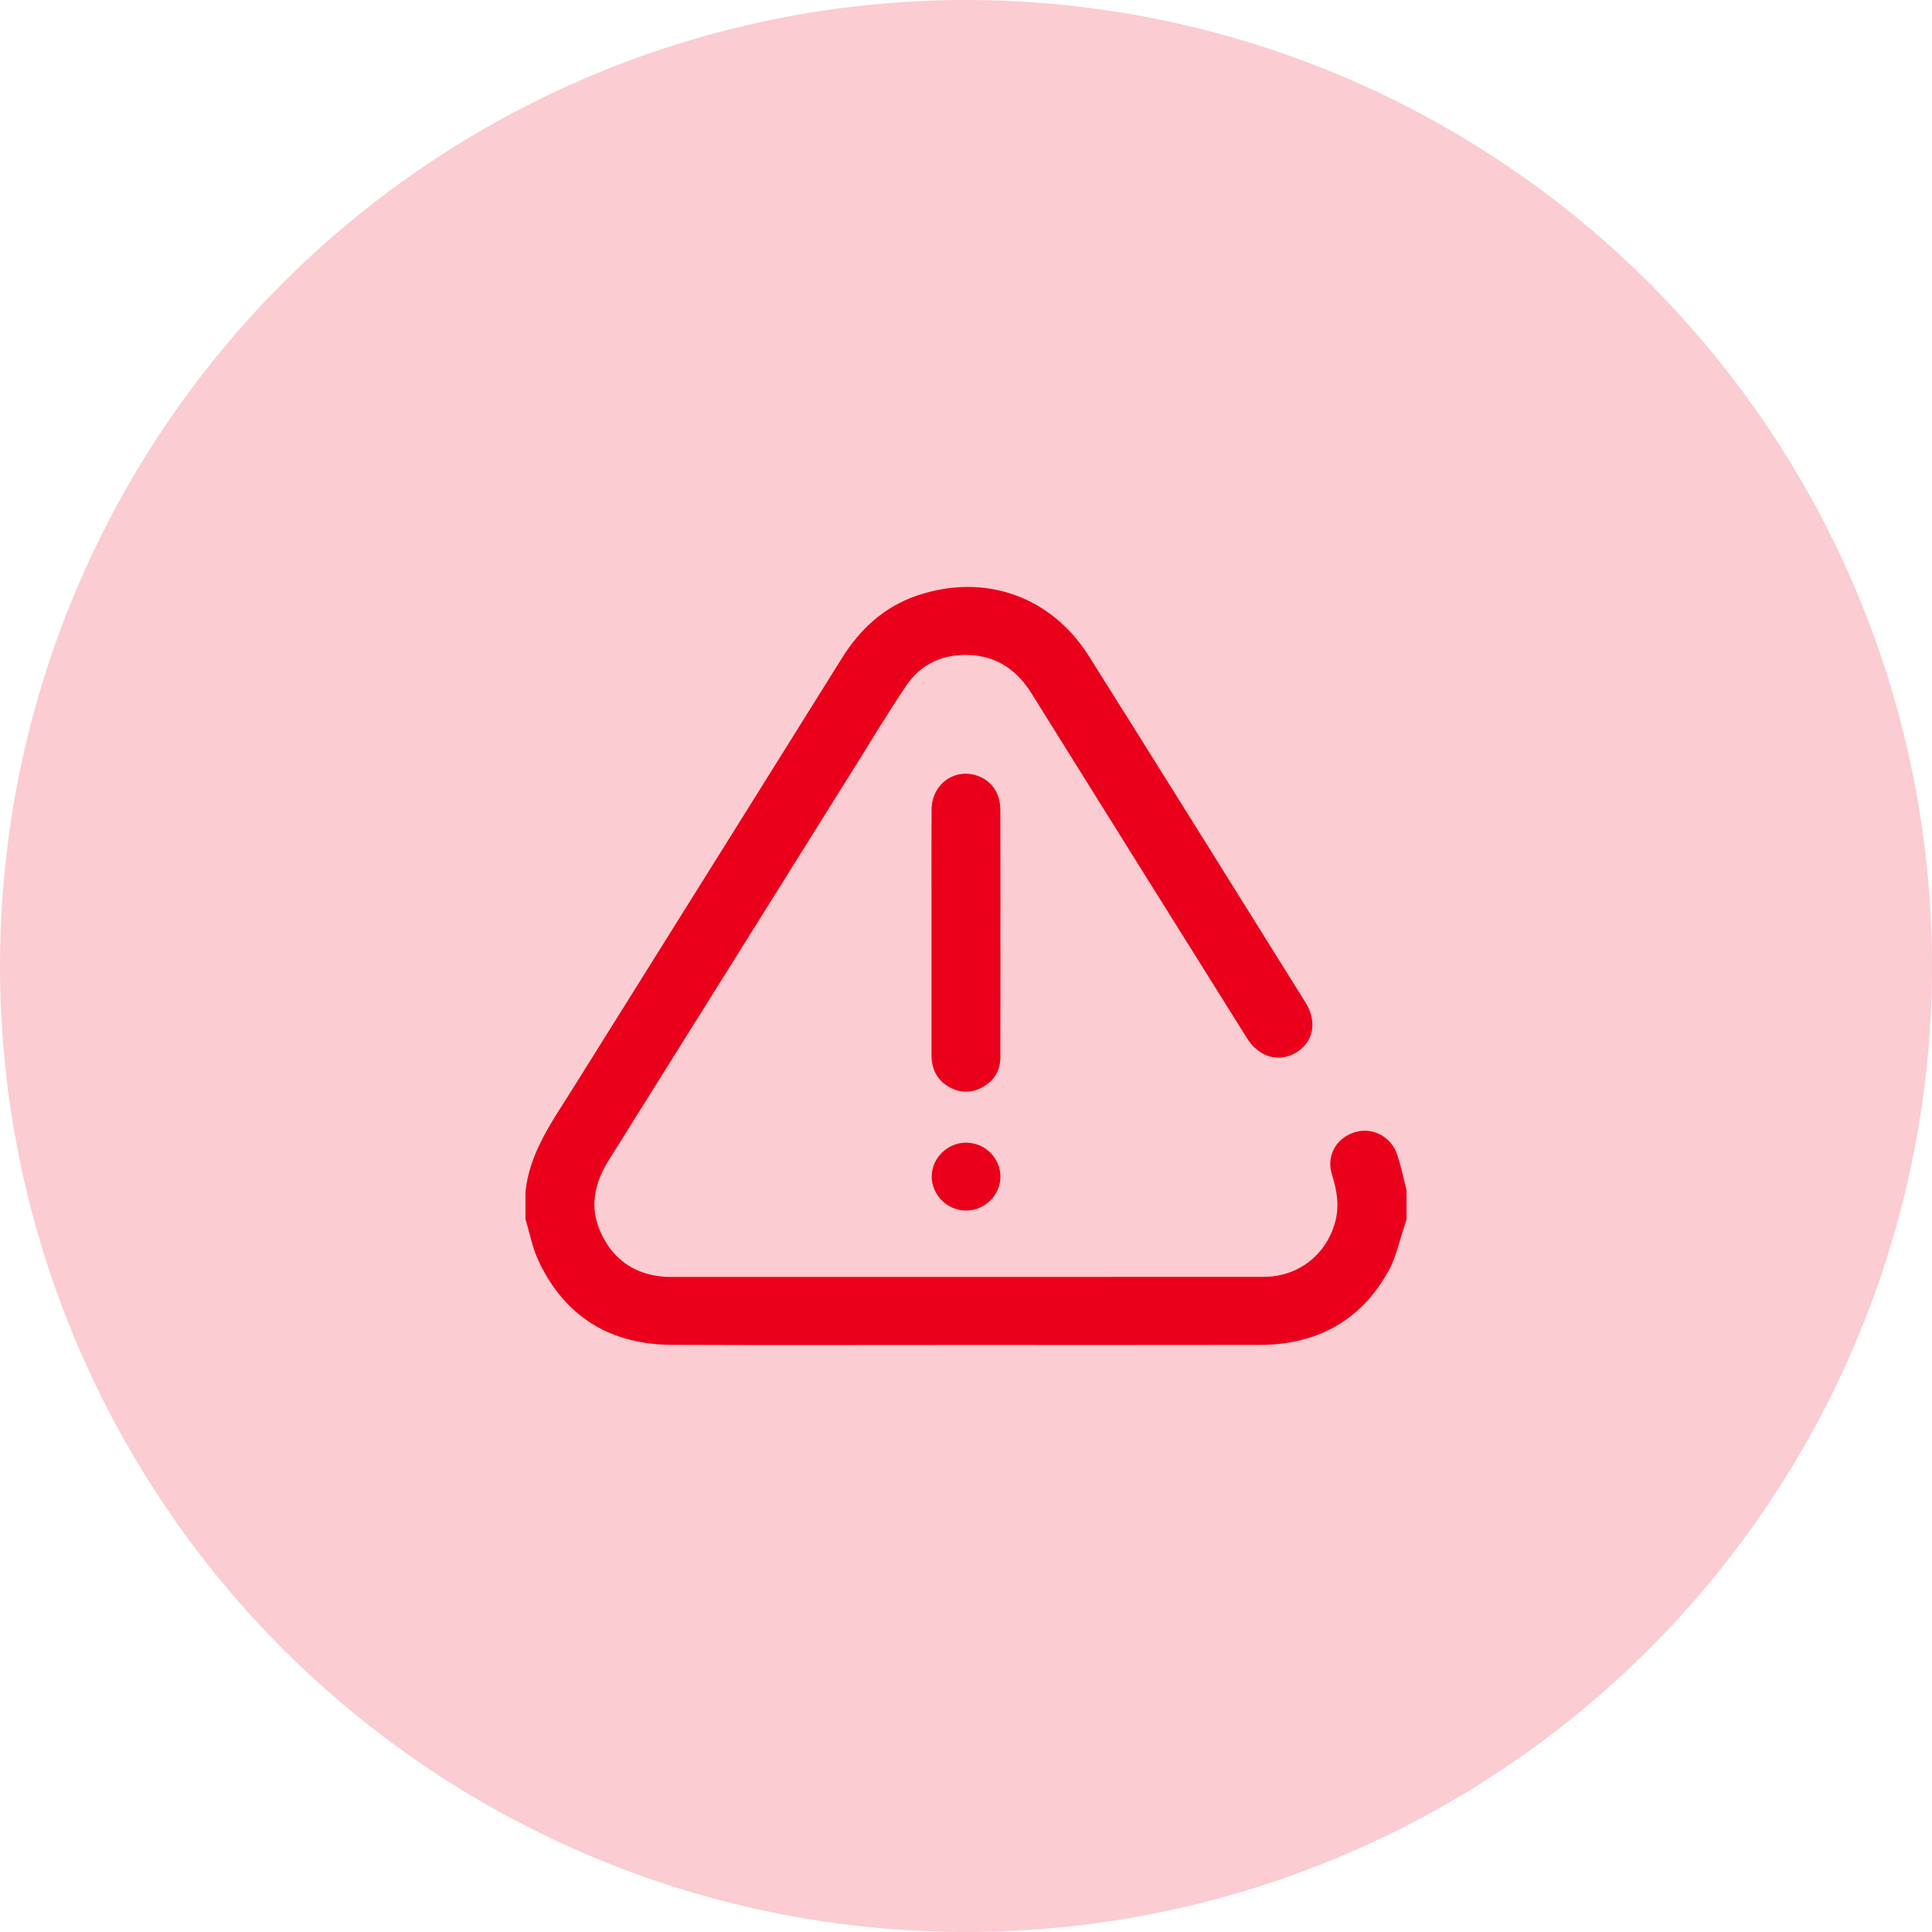 <svg width="79" height="79" viewBox="0 0 79 79" fill="none" xmlns="http://www.w3.org/2000/svg">
    <circle opacity="0.2" cx="39.5" cy="39.5" r="39.5" fill="#EB001B" />
    <path
        d="M57.514 48.668V49.85C57.488 49.937 57.467 50.024 57.436 50.111C57.218 50.743 57.086 51.421 56.763 51.996C55.629 54.014 53.837 54.989 51.509 54.994C47.465 55.002 43.421 54.997 39.38 54.997C35.418 54.997 31.454 55.009 27.493 54.992C24.958 54.981 23.099 53.846 22.022 51.561C21.768 51.027 21.662 50.423 21.486 49.852V48.74C21.644 47.182 22.522 45.939 23.325 44.665C24.171 43.317 25.013 41.969 25.857 40.618C28.715 36.05 31.573 31.481 34.427 26.91C35.172 25.715 36.159 24.807 37.51 24.349C40.265 23.421 42.978 24.375 44.524 26.828C47.494 31.548 50.44 36.28 53.392 41.007C53.873 41.779 53.705 42.621 52.998 43.041C52.289 43.463 51.476 43.23 50.989 42.452C48.05 37.756 45.112 33.059 42.181 28.358C41.586 27.401 40.762 26.823 39.613 26.782C38.543 26.744 37.65 27.156 37.054 28.038C36.327 29.117 35.656 30.233 34.968 31.335C31.605 36.71 28.246 42.089 24.878 47.463C24.163 48.604 24.083 49.745 24.834 50.889C25.367 51.699 26.149 52.116 27.118 52.203C27.201 52.211 27.283 52.214 27.364 52.214C35.465 52.214 43.569 52.216 51.67 52.211C53.084 52.208 54.22 51.318 54.59 49.986C54.777 49.321 54.671 48.686 54.466 48.041C54.207 47.225 54.684 46.45 55.517 46.266C56.201 46.115 56.908 46.52 57.136 47.228C57.294 47.699 57.392 48.187 57.514 48.668Z"
        fill="#EB001B" />
    <path
        d="M40.907 38.152C40.907 39.843 40.91 41.533 40.904 43.224C40.904 43.779 40.651 44.204 40.151 44.468C39.677 44.716 39.198 44.693 38.748 44.409C38.284 44.117 38.09 43.677 38.09 43.14C38.093 41.518 38.09 39.896 38.09 38.277C38.09 36.55 38.082 34.827 38.093 33.1C38.098 32.074 39.02 31.399 39.954 31.716C40.545 31.918 40.902 32.43 40.904 33.115C40.91 34.793 40.907 36.471 40.907 38.152Z"
        fill="#EB001B" />
    <path
        d="M40.907 48.123C40.902 48.883 40.252 49.512 39.483 49.499C38.73 49.489 38.101 48.86 38.098 48.115C38.096 47.356 38.738 46.721 39.509 46.724C40.281 46.727 40.913 47.358 40.907 48.123Z"
        fill="#EB001B" />
</svg>
